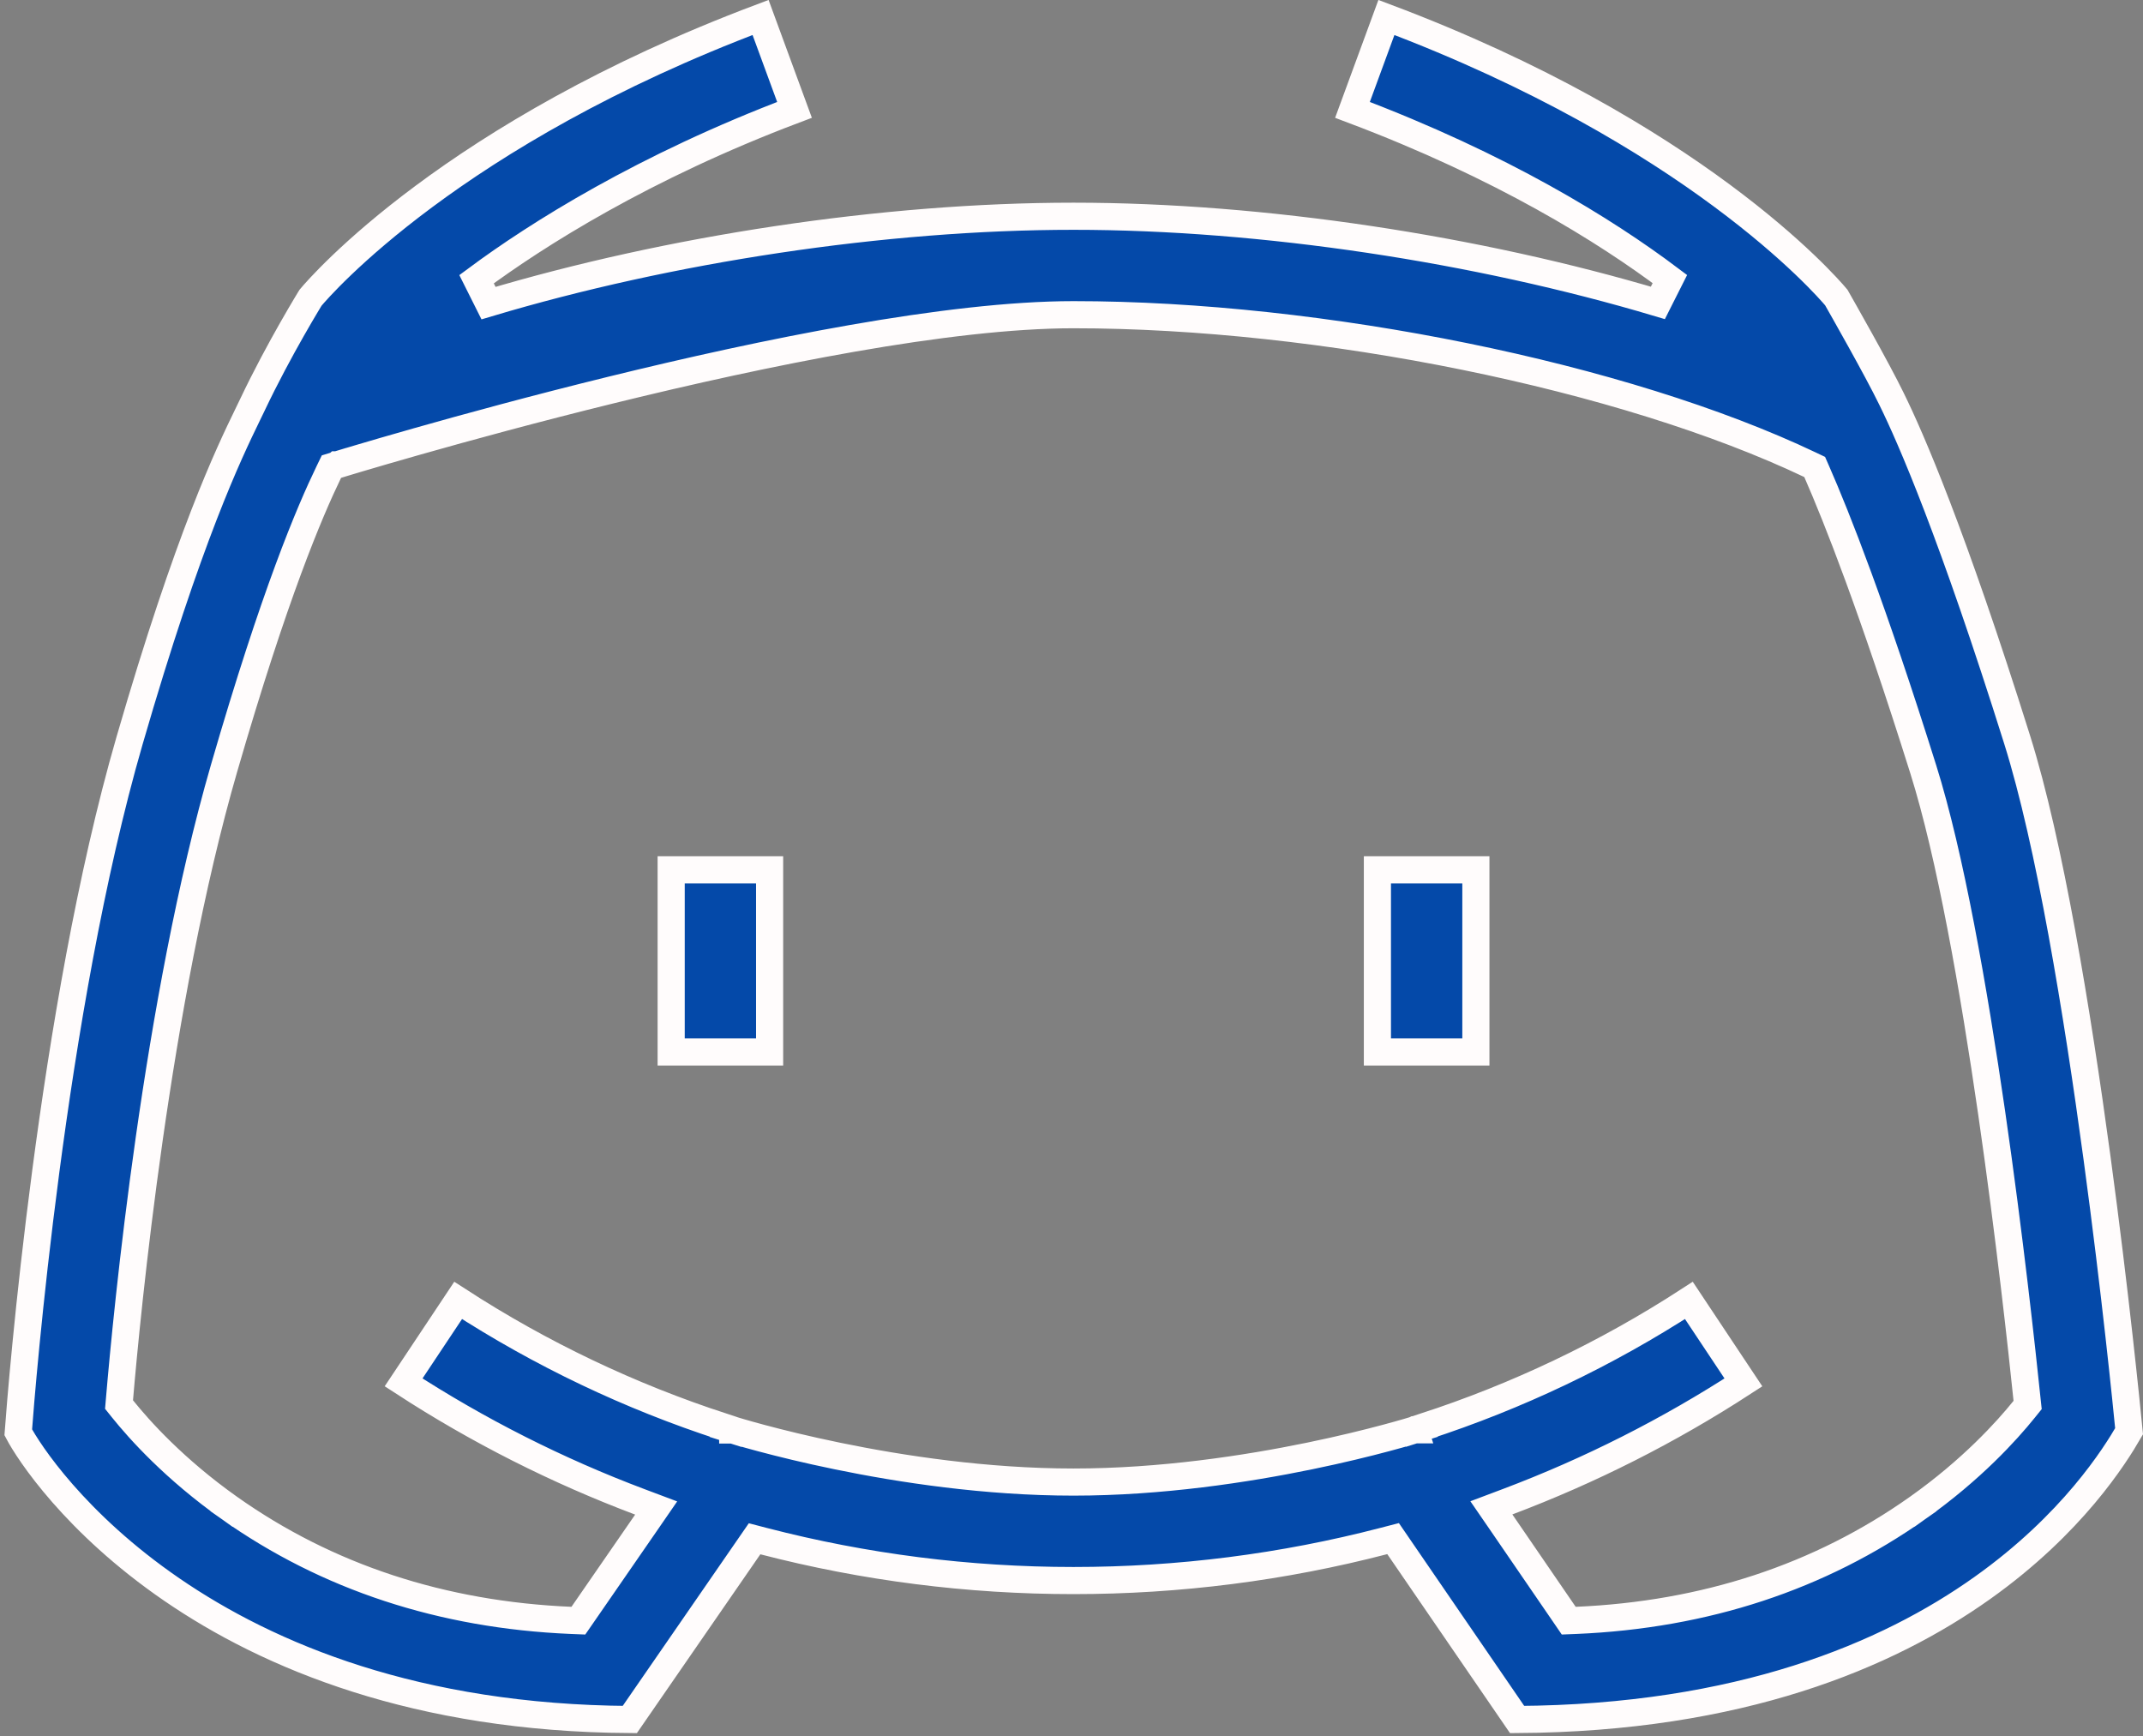 <svg xmlns="http://www.w3.org/2000/svg" width="79" height="64" viewBox="0 0 79 64" fill="none"><rect x="0" y="0" width="79" height="64" fill="#808080" stroke="none"/><path d="M11.45 10.972C11.831 10.517 16.692 4.913 28.038 0.644L29.289 4.05C23.738 6.146 19.781 8.65 17.568 10.292L18.009 11.173C24.658 9.187 32.572 7.971 39.574 7.971C46.566 7.971 54.471 9.184 61.116 11.165L61.559 10.286C59.168 8.488 55.364 6.125 49.858 4.05L51.109 0.644C62.409 4.896 67.276 10.47 67.693 10.966C67.884 11.302 69.195 13.603 69.725 14.695L69.727 14.699L69.739 14.724L69.74 14.726C70.439 16.145 71.974 19.669 74.361 27.267C75.556 31.067 76.575 37.29 77.305 42.681C77.977 47.637 78.399 51.852 78.487 52.757C77.975 53.644 76.403 56.172 73.07 58.539C69.587 61.014 64.15 63.333 55.927 63.382L51.553 57.003L51.355 56.714L51.015 56.802C47.293 57.77 43.452 58.26 39.574 58.26C35.704 58.26 31.871 57.772 28.155 56.808L27.817 56.72L27.618 57.008L23.217 63.382C7.5 63.282 1.434 54.244 0.673 52.795C0.792 51.185 1.893 37.255 4.774 27.306C6.963 19.749 8.439 16.709 9.129 15.286C9.194 15.153 9.252 15.033 9.303 14.926C9.796 13.886 10.338 12.889 10.757 12.151C10.966 11.783 11.144 11.48 11.27 11.269C11.333 11.164 11.382 11.082 11.416 11.026L11.45 10.972ZM57.674 59.511L57.83 59.739L58.107 59.728C62.851 59.525 67.085 58.137 70.694 55.583L70.405 55.175L70.694 55.583C72.685 54.173 73.978 52.743 74.618 51.948L74.747 51.788L74.725 51.584C74.361 48.061 72.888 34.682 70.899 28.355C69.028 22.401 67.715 19.077 66.972 17.384L66.897 17.213L66.729 17.133C59.86 13.865 48.71 11.6 39.574 11.6C34.964 11.6 28.16 12.993 22.548 14.371C19.734 15.062 17.204 15.753 15.379 16.271C14.466 16.53 13.728 16.746 13.219 16.897C12.964 16.973 12.766 17.032 12.632 17.073L12.479 17.119L12.44 17.131L12.43 17.135L12.428 17.135L12.427 17.136C12.427 17.136 12.427 17.136 12.574 17.614L12.427 17.136L12.218 17.2L12.123 17.396C11.409 18.874 10.12 21.897 8.261 28.315C5.775 36.896 4.674 48.403 4.405 51.573L4.388 51.772L4.513 51.928C5.144 52.714 6.442 54.159 8.454 55.583L8.743 55.175L8.454 55.583C12.063 58.137 16.299 59.526 21.046 59.728L21.321 59.739L21.478 59.512L23.826 56.113L24.189 55.586L23.59 55.361C20.553 54.218 17.633 52.746 14.878 50.955L16.889 47.934C19.95 49.919 23.233 51.479 26.661 52.593V52.599L27.011 52.709L27.161 52.232C27.011 52.709 27.011 52.709 27.011 52.709L27.011 52.71L27.012 52.71L27.016 52.711L27.031 52.716L27.085 52.732C27.132 52.747 27.202 52.767 27.293 52.794C27.474 52.847 27.738 52.922 28.076 53.012C28.75 53.192 29.713 53.432 30.878 53.671C33.204 54.15 36.343 54.63 39.574 54.63C42.805 54.63 45.948 54.148 48.279 53.668C49.445 53.428 50.411 53.188 51.087 53.007C51.425 52.917 51.69 52.842 51.872 52.789C51.962 52.762 52.032 52.741 52.08 52.727L52.134 52.71L52.149 52.706L52.153 52.704L52.154 52.704L52.154 52.704C52.154 52.704 52.154 52.704 52.004 52.227L52.154 52.704L52.504 52.594V52.587C55.926 51.474 59.203 49.916 62.259 47.934L64.27 50.956C61.52 52.743 58.606 54.212 55.575 55.355L54.978 55.58L55.339 56.105L57.674 59.511Z" fill="#0449A9" stroke="#FFFCFC"></path><path d="M24.742 32.062H28.371V38.777H24.742V32.062Z" fill="#0449A9" stroke="#FFFCFC"></path><path d="M50.777 32.062H54.407V38.777H50.777V32.062Z" fill="#0449A9" stroke="#FFFCFC"></path></svg>